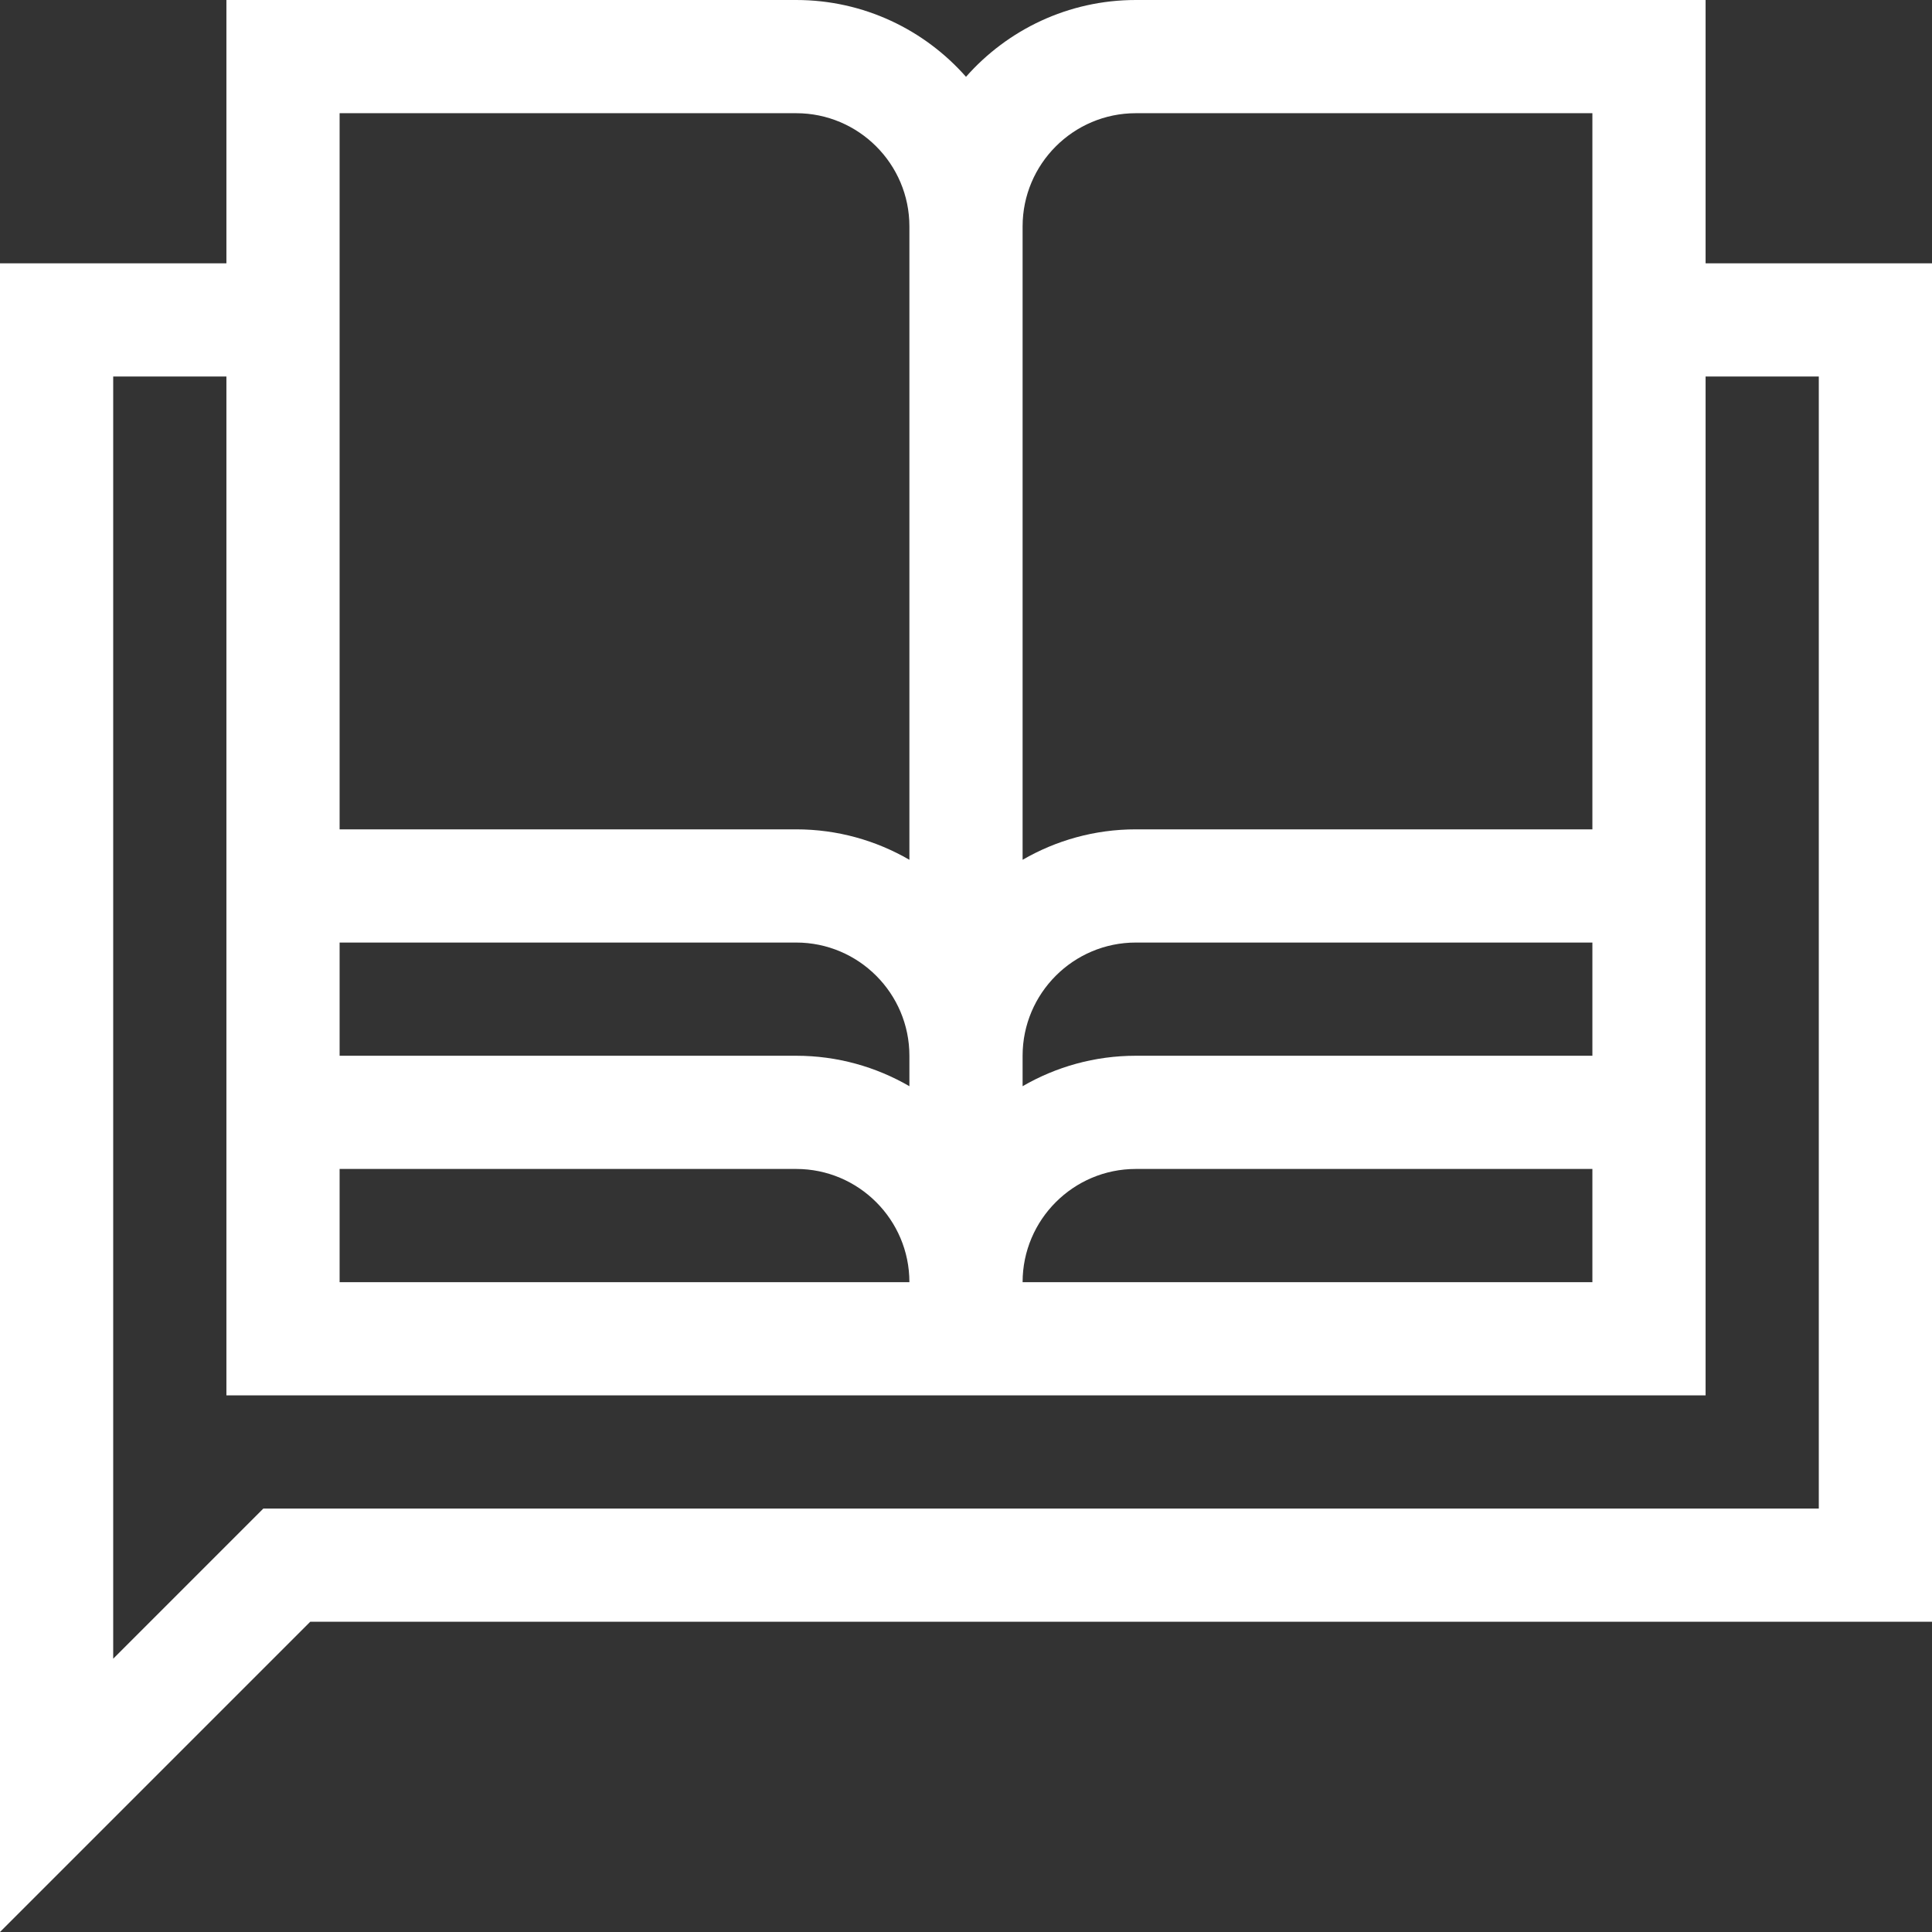 <svg width="16" height="16" fill="white" viewBox="0 0 512 512" xmlns="http://www.w3.org/2000/svg"><rect x="0" y="0" width="512" height="512" fill="#333333" stroke="none"/><path d="m452 69.785v-69.785h-151c-17.902 0-33.996 7.883-45 20.355-11.004-12.473-27.098-20.355-45-20.355h-151v69.785h-60v442.215l82.215-82.215h429.785v-360zm-211 218.07c-8.832-5.121-19.074-8.07-30-8.07h-121v-30h121c16.543 0 30 13.461 30 30zm-151 21.93h121c16.543 0 30 13.461 30 30h-151zm332-30h-121c-10.926 0-21.168 2.949-30 8.07v-8.07c0-16.539 13.457-30 30-30h121zm0 30v30h-151c0-16.539 13.457-30 30-30zm-121-279.785h121v189.785h-121c-10.926 0-21.168 2.949-30 8.07v-167.855c0-16.543 13.457-30 30-30zm-90 0c16.543 0 30 13.457 30 30v167.855c-8.832-5.121-19.074-8.07-30-8.07h-121v-189.785zm271 369.785h-412.215l-39.785 39.789v-339.789h30v270h392v-270h30zm0 0"/></svg>